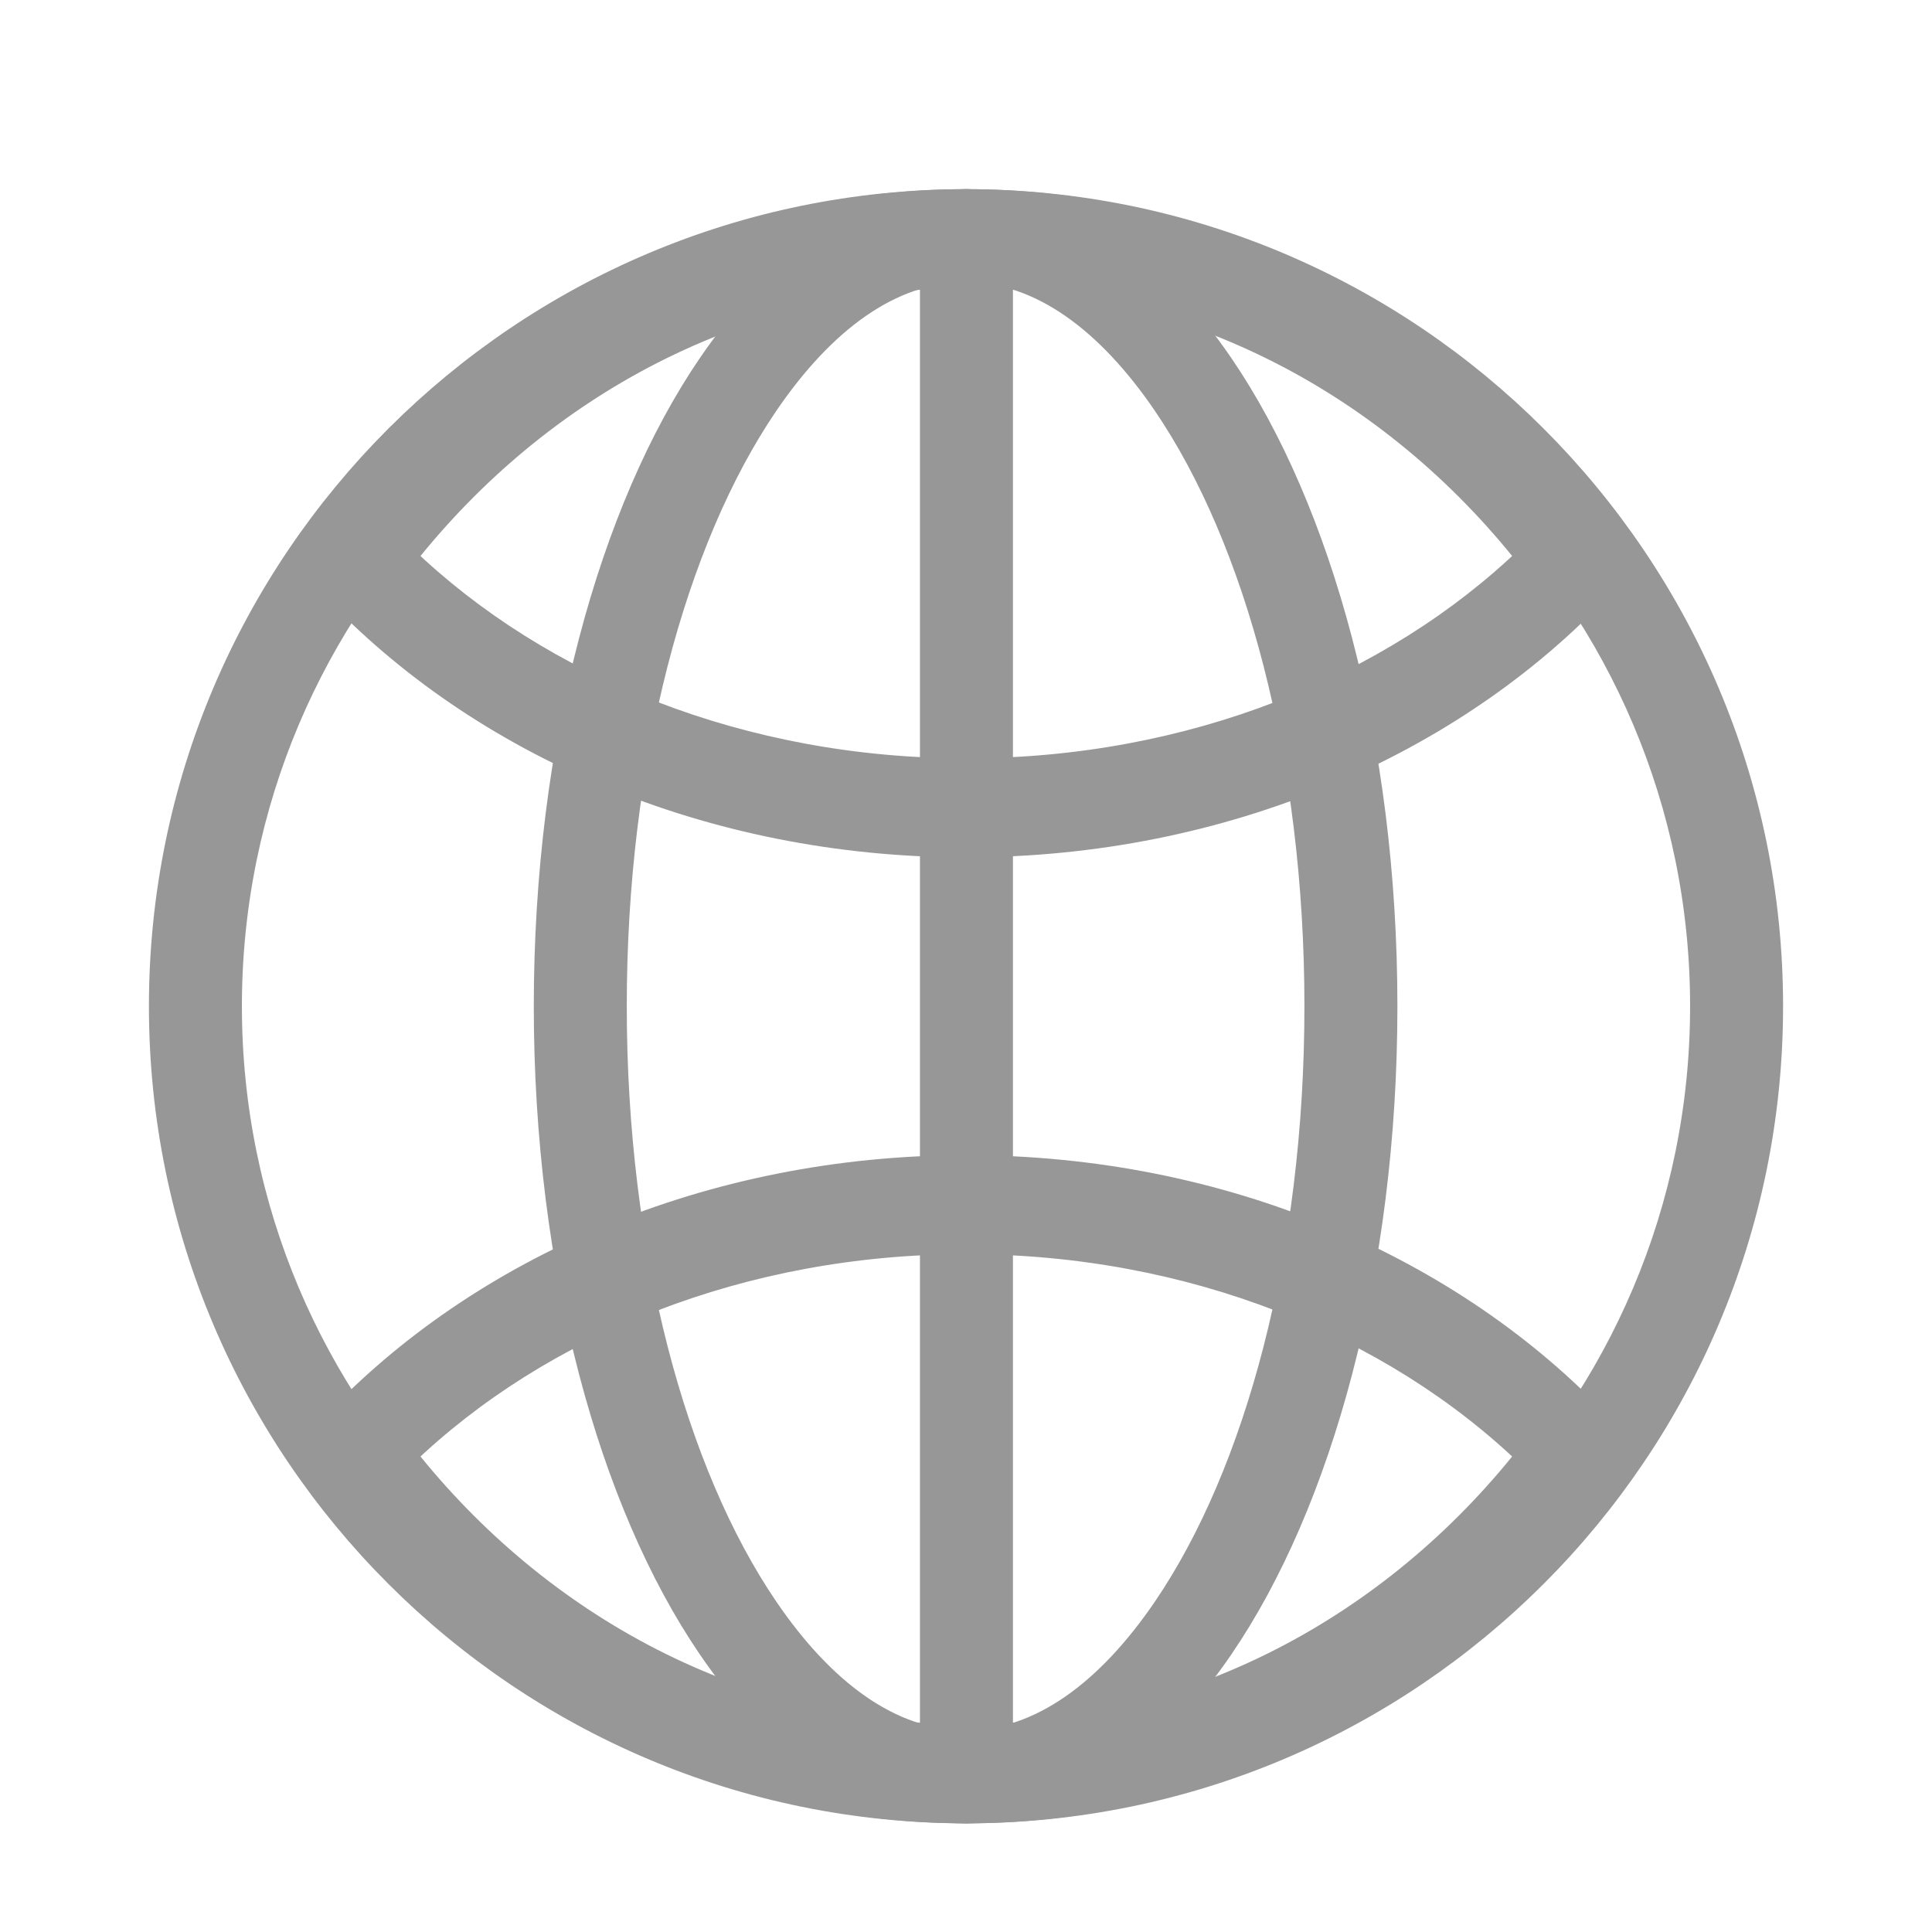 <svg width="24" height="24" viewBox="0 0 24 24" fill="none" xmlns="http://www.w3.org/2000/svg">
<path fill-rule="evenodd" clip-rule="evenodd" d="M12 2.5C6.481 2.5 2 6.981 2 12.5C2 18.019 6.481 22.5 12 22.5C17.519 22.5 22 18.019 22 12.5C22 6.981 17.519 2.5 12 2.5ZM12 3.355C17.047 3.355 21.145 7.452 21.145 12.5C21.145 17.547 17.047 21.645 12 21.645C6.953 21.645 2.855 17.547 2.855 12.5C2.855 7.452 6.953 3.355 12 3.355Z" fill="#979797" stroke="#979797" stroke-width="0.3"/>
<path fill-rule="evenodd" clip-rule="evenodd" d="M11.995 2.5C10.814 2.5 9.701 3.236 8.816 4.535C7.59 6.332 6.781 9.23 6.781 12.5C6.781 15.77 7.59 18.668 8.816 20.465C9.701 21.764 10.814 22.5 11.995 22.5C13.176 22.5 14.289 21.764 15.174 20.465C16.4 18.668 17.209 15.77 17.209 12.5C17.209 9.23 16.4 6.332 15.174 4.535C14.289 3.236 13.176 2.5 11.995 2.5ZM11.995 3.355C12.927 3.355 13.769 3.991 14.468 5.016C15.619 6.704 16.354 9.43 16.354 12.5C16.354 15.57 15.619 18.296 14.468 19.984C13.769 21.009 12.927 21.645 11.995 21.645C11.063 21.645 10.221 21.009 9.522 19.984C8.371 18.296 7.636 15.57 7.636 12.5C7.636 9.43 8.371 6.704 9.522 5.016C10.221 3.991 11.063 3.355 11.995 3.355Z" fill="#979797" stroke="#979797" stroke-width="0.3"/>
<path fill-rule="evenodd" clip-rule="evenodd" d="M4.133 17.704C3.977 17.869 3.96 18.136 4.095 18.323C5.934 20.865 8.794 22.5 12.004 22.5C15.213 22.5 18.073 20.866 19.913 18.323C20.047 18.136 20.031 17.869 19.875 17.704C18.044 15.76 15.2 14.5 12.004 14.5C8.808 14.5 5.964 15.759 4.133 17.704H4.133ZM5.02 18.079C6.713 16.452 9.217 15.43 12.004 15.43C14.791 15.43 17.295 16.452 18.988 18.079C17.303 20.215 14.798 21.57 12.004 21.57C9.21 21.57 6.705 20.215 5.02 18.079Z" fill="#979797" stroke="#979797" stroke-width="0.3"/>
<path fill-rule="evenodd" clip-rule="evenodd" d="M4.095 6.677C3.96 6.864 3.977 7.131 4.133 7.296C5.964 9.24 8.808 10.5 12.004 10.5C15.2 10.5 18.044 9.24 19.875 7.296C20.031 7.131 20.047 6.864 19.913 6.677C18.073 4.135 15.213 2.5 12.004 2.5C8.794 2.5 5.934 4.135 4.095 6.677H4.095ZM5.02 6.921C6.705 4.786 9.21 3.43 12.004 3.43C14.798 3.43 17.303 4.786 18.988 6.921C17.295 8.548 14.791 9.57 12.004 9.57C9.217 9.57 6.713 8.548 5.02 6.921Z" fill="#979797" stroke="#979797" stroke-width="0.3"/>
<path fill-rule="evenodd" clip-rule="evenodd" d="M12.433 22.073V2.927C12.433 2.691 12.241 2.5 12.005 2.5C11.77 2.5 11.578 2.691 11.578 2.927V22.073C11.578 22.308 11.77 22.5 12.005 22.5C12.241 22.5 12.433 22.308 12.433 22.073Z" fill="#979797" stroke="#979797" stroke-width="0.3"/>
</svg>
